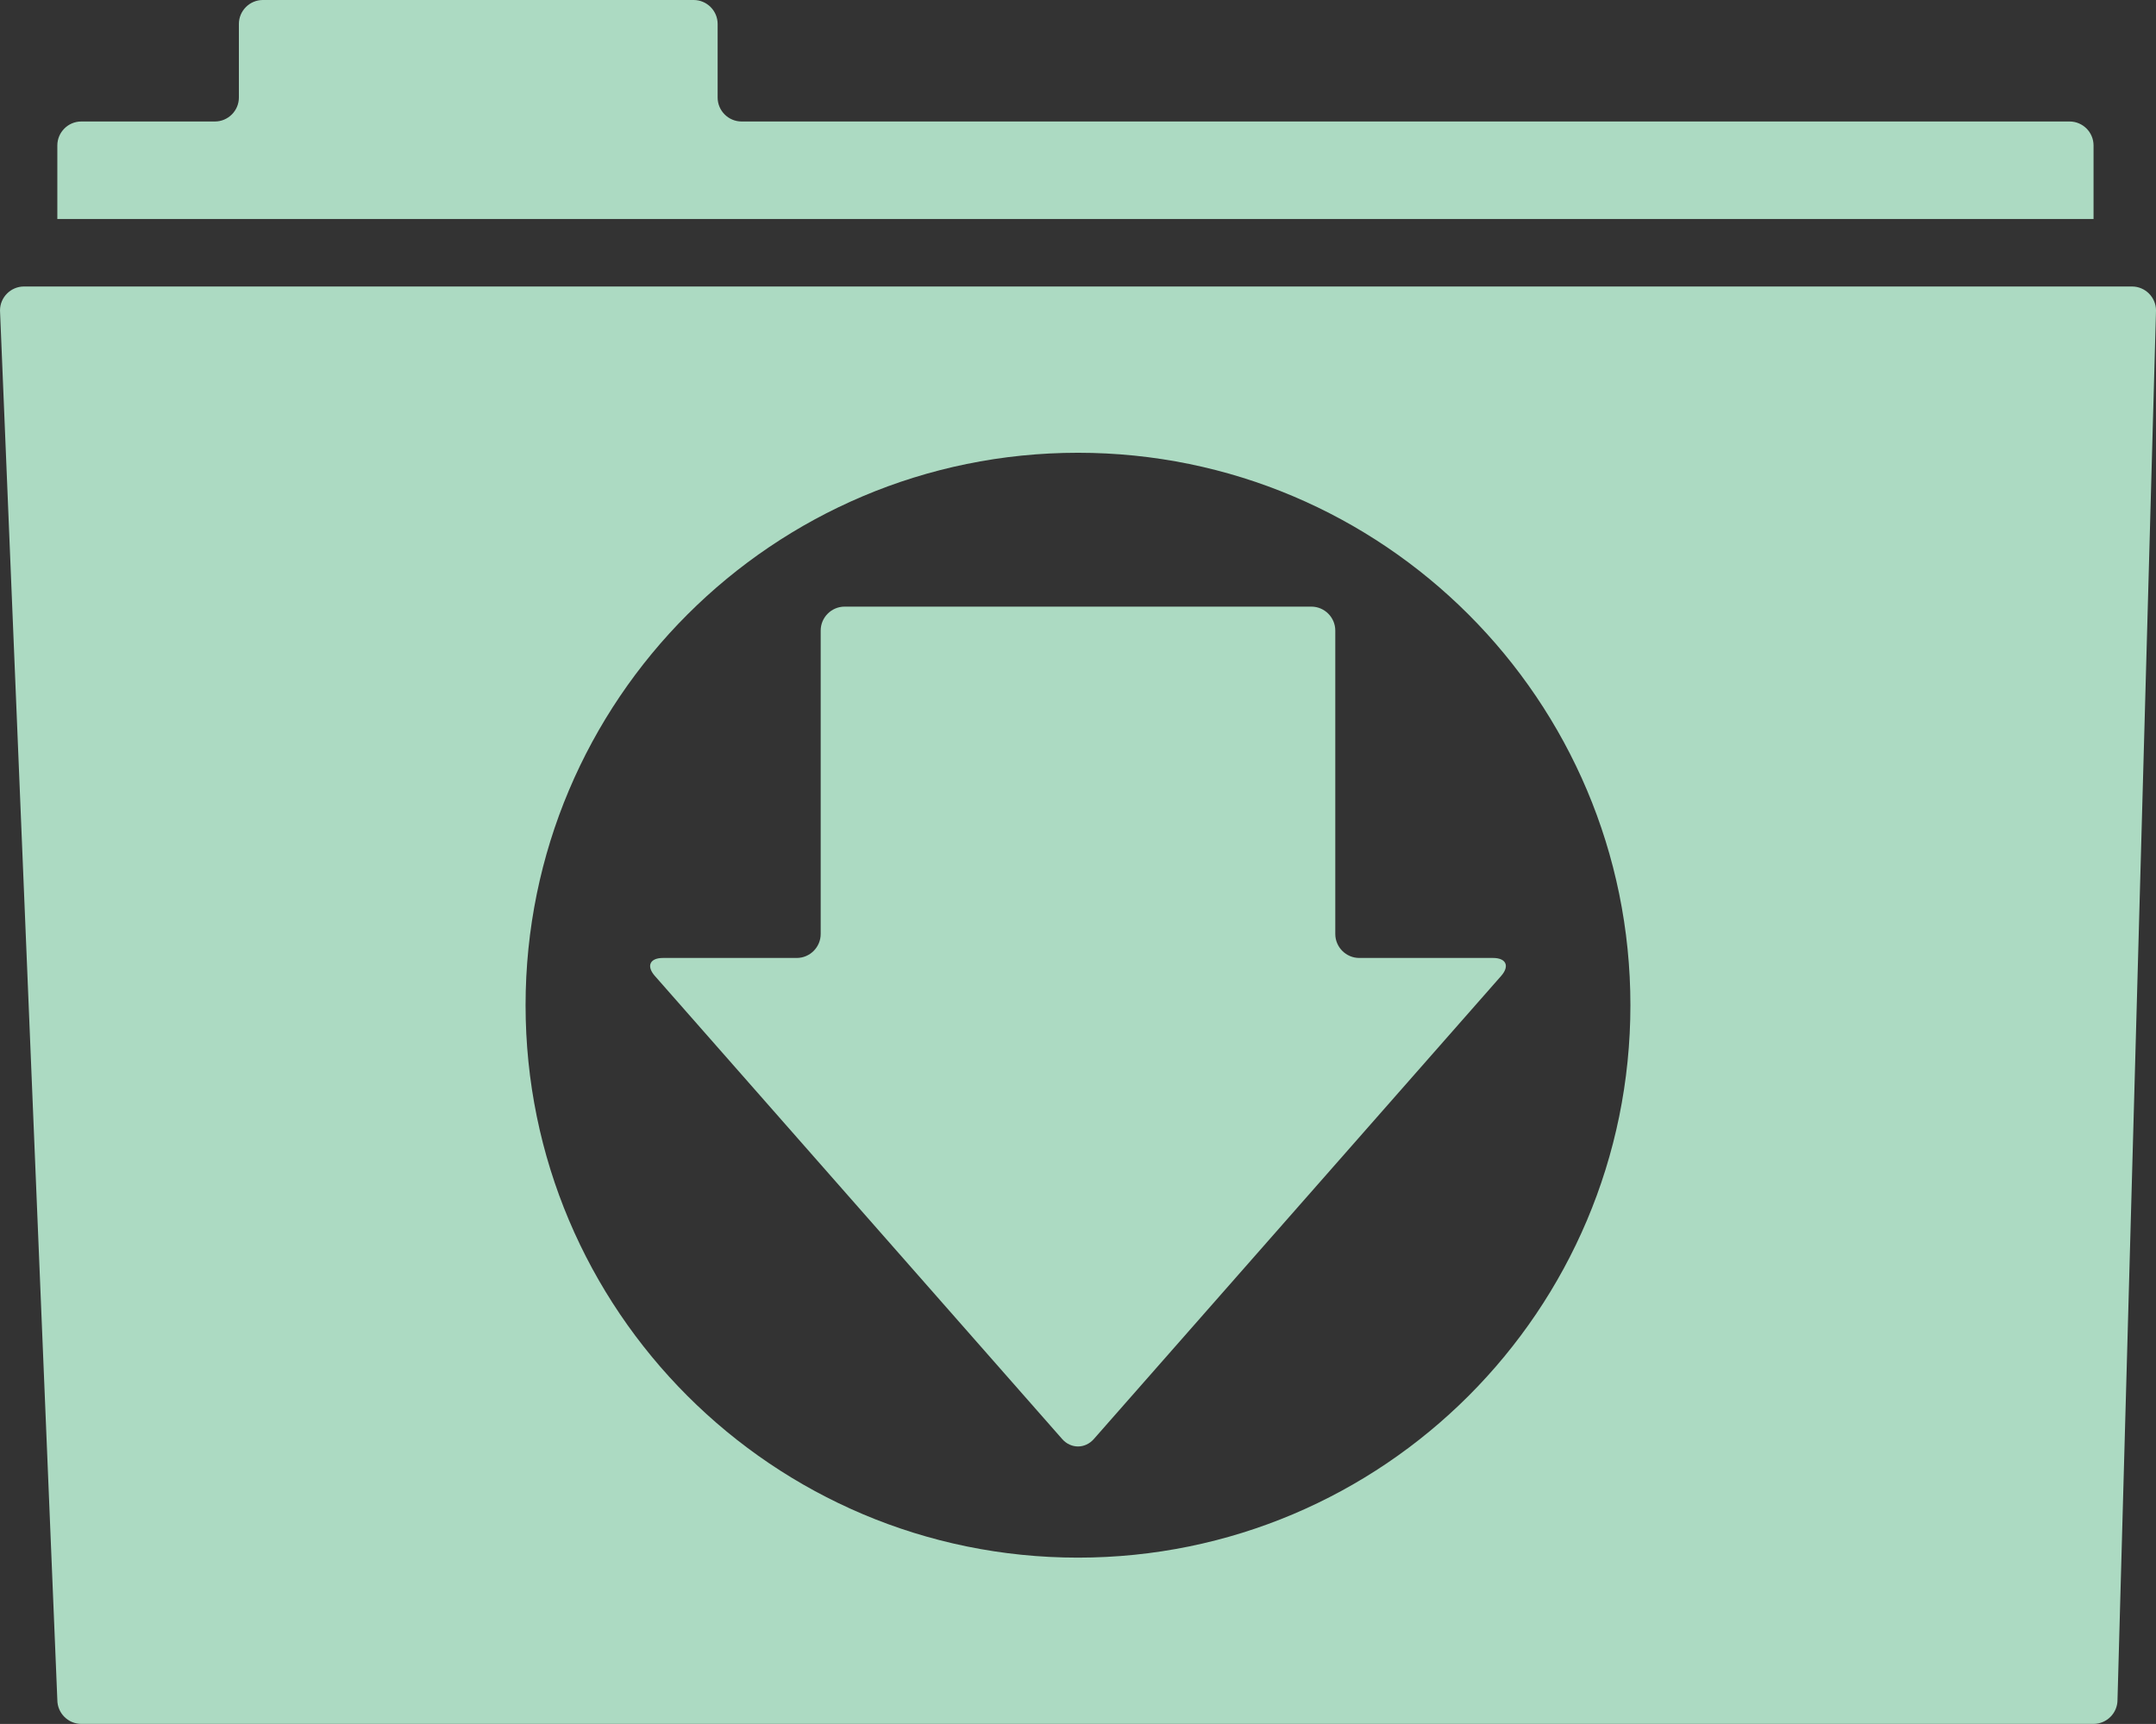 <?xml version="1.0" encoding="UTF-8" standalone="no"?>
<!-- Created with Inkscape (http://www.inkscape.org/) -->

<svg
   xmlns:dc="http://purl.org/dc/elements/1.1/"
   xmlns:cc="http://creativecommons.org/ns#"
   xmlns:rdf="http://www.w3.org/1999/02/22-rdf-syntax-ns#"
   xmlns:svg="http://www.w3.org/2000/svg"
   xmlns="http://www.w3.org/2000/svg"
   version="1.1"
   width="164.623"
   height="131.626"
   id="svg2"
   xml:space="preserve"><rect width="100%" height="100%" fill="#333333" stroke="none"/><defs
     id="defs6"><clipPath
       id="clipPath16"><path
         d="M 0,612 792,612 792,0 0,0 0,612 z"
         id="path18" /></clipPath></defs><g
     transform="matrix(1.25,0,0,-1.25,-730.673,538.74)"
     id="g10"><g
       transform="translate(283.723,392.651)"
       id="g20"><path
         d="m 0,0 c 1.52,-32.794 -33.252,-53.53 -63.062,-36.892 8.609,0.25 15.562,2.161 20.625,5.95 -6.284,1.65 -11.391,4.47 -13.085,10.713 1.342,-0.739 4.56,-0.479 5.942,0 -6.216,2.24 -10.488,6.435 -11.104,14.276 2.061,-0.459 3.648,-1.377 5.953,-1.582 -3.741,2.222 -8.102,12.48 -3.965,19.033 7.407,-7.261 15.395,-13.95 29.35,-14.673 -2.417,15.376 16.143,22.5 25.381,13.086 3.692,0.405 6.069,2.139 9.121,3.179 C 3.862,10.019 2.061,7.46 -0.391,5.546 2.627,5.697 4.625,6.879 7.144,7.533 5.146,4.638 2.593,2.299 0,0 m 24.697,-50.626 0,72.632 c 0,9.023 -7.319,16.333 -16.343,16.333 l -72.622,0 c -9.028,0 -16.342,-7.31 -16.342,-16.333 l 0,-72.632 c 0,-9.023 7.314,-16.332 16.342,-16.332 l 72.622,0 c 9.024,0 16.343,7.309 16.343,16.332"
         id="path22"
         style="fill:#acdac2;fill-opacity:1;fill-rule:nonzero;stroke:none" /></g><g
       transform="translate(158.772,393.617)"
       id="g24"><path
         d="m 0,0 -7.002,0 c 0,0 -4.233,-0.122 -4.233,-4.351 l 0,-4.834 11.235,0 0,-12.202 -11.235,0 0,-36.494 -15.83,0 0,36.373 -9.908,0 0,12.445 10.03,0 0,5.318 c 0,0 -1.094,16.069 13.896,16.069 L 0,12.324 0,0 z m 22.294,-51.592 0,72.632 c 0,9.023 -7.314,16.333 -16.337,16.333 l -72.628,0 c -9.022,0 -16.337,-7.31 -16.337,-16.333 l 0,-72.632 c 0,-9.023 7.315,-16.332 16.337,-16.332 l 72.628,0 c 9.023,0 16.337,7.309 16.337,16.332"
         id="path26"
         style="fill:#acdac2;fill-opacity:1;fill-rule:nonzero;stroke:none" /></g><g
       transform="translate(418.209,346.293)"
       id="g28"><path
         d="m 0,0 -16.709,0 0,26.323 c 0,0 0.416,5.088 -5.854,5.088 -6.264,0 -6.406,-4.253 -6.406,-4.253 l 0,-27.158 -17.412,0 0,44.297 14.765,0 0,-6.27 c 0,0 5.709,7.383 14.63,7.383 0,0 16.986,-0.42 16.986,-14.765 L 0,0 z m -61.01,48.223 c -5.073,0 -9.189,3.554 -9.189,7.939 0,4.385 4.116,7.94 9.189,7.94 5.078,0 9.199,-3.555 9.199,-7.94 0,-4.385 -4.121,-7.939 -9.199,-7.939 M -52.367,0 l -17.275,0 0,44.292 17.275,0 0,-44.292 z m 53.584,84.697 -72.627,0 c -9.024,0 -16.338,-7.309 -16.338,-16.333 l 0,-72.632 c 0,-9.023 7.314,-16.332 16.338,-16.332 l 72.627,0 c 9.023,0 16.338,7.309 16.338,16.332 l 0,72.632 c 0,9.024 -7.315,16.333 -16.338,16.333"
         id="path30"
         style="fill:#acdac2;fill-opacity:1;fill-rule:nonzero;stroke:none" /></g><g
       transform="translate(650.387,335.848)"
       id="g32"><path
         d="m 0,0 c -18.637,0 -33.744,15.107 -33.744,33.744 0,18.637 15.107,33.744 33.744,33.744 18.637,0 33.744,-15.107 33.744,-33.744 C 33.744,15.107 18.637,0 0,0 m 64.387,77.644 -128.772,0 c -0.804,0 -1.463,-0.659 -1.463,-1.463 l 3.502,-84.872 c 0,-0.805 0.658,-1.465 1.463,-1.465 l 122.918,0 c 0.805,0 1.463,0.66 1.463,1.465 l 2.352,84.872 c 0,0.804 -0.659,1.463 -1.463,1.463"
         id="path34"
         style="fill:#acdac2;fill-opacity:1;fill-rule:nonzero;stroke:none" /></g><g
       transform="translate(712.422,422.107)"
       id="g36"><path
         d="m 0,0 c 0,0.806 -0.658,1.464 -1.463,1.464 l -81.121,0 c -0.805,0 -1.463,0.658 -1.463,1.463 l 0,4.495 c 0,0.804 -0.658,1.463 -1.463,1.463 l -26.318,0 c -0.805,0 -1.463,-0.659 -1.463,-1.463 l 0,-4.495 c 0,-0.805 -0.66,-1.463 -1.465,-1.463 l -8.162,0 c -0.805,0 -1.463,-0.658 -1.463,-1.464 l 0,-4.493 L 0,-4.493 0,0 z"
         id="path38"
         style="fill:#acdac2;fill-opacity:1;fill-rule:nonzero;stroke:none" /></g><g
       transform="translate(666.104,373.943)"
       id="g40"><path
         d="m 0,0 0,18.532 c 0,0.805 -0.658,1.463 -1.463,1.463 l -28.508,0 c -0.804,0 -1.463,-0.658 -1.463,-1.463 l 0,-18.532 c 0,-0.807 -0.658,-1.465 -1.462,-1.465 l -8.17,0 c -0.805,0 -1.03,-0.494 -0.498,-1.098 l 10e-4,-10e-4 12.44,-14.143 12.441,-14.145 c 0.53,-0.603 1.401,-0.603 1.932,0 l 24.881,28.288 c 0.533,0.605 0.308,1.099 -0.496,1.099 l -8.17,0 C 0.66,-1.465 0,-0.807 0,0"
         id="path42"
         style="fill:#acdac2;fill-opacity:1;fill-rule:nonzero;stroke:none" /></g><g
       transform="translate(544.973,371.019)"
       id="g44"><path
         d="m 0,0 -22.93,0 c 0.129,-3.158 1.227,-5.371 3.293,-6.643 1.258,-0.789 2.77,-1.185 4.539,-1.185 1.875,0 3.399,0.482 4.571,1.445 0.638,0.52 1.203,1.242 1.693,2.166 l 8.404,0 c -0.22,-1.867 -1.238,-3.765 -3.05,-5.689 -2.821,-3.063 -6.77,-4.592 -11.844,-4.592 -4.192,0 -7.887,1.291 -11.09,3.873 -3.203,2.582 -4.805,6.783 -4.805,12.604 0,5.453 1.446,9.635 4.338,12.545 2.891,2.91 6.643,4.366 11.258,4.366 2.74,0 5.207,-0.493 7.404,-1.476 2.196,-0.983 4.01,-2.536 5.44,-4.657 1.289,-1.87 2.125,-4.04 2.508,-6.509 C -0.049,4.802 0.041,2.719 0,0 m -37.619,-7.365 c -0.805,-1.328 -1.811,-2.446 -3.016,-3.35 -1.359,-1.041 -2.963,-1.752 -4.81,-2.139 -1.848,-0.384 -3.854,-0.576 -6.016,-0.576 l -19.184,0 0,42.573 20.575,0 c 5.191,-0.078 8.869,-1.588 11.035,-4.535 1.301,-1.81 1.953,-3.976 1.953,-6.499 0,-2.599 -0.658,-4.688 -1.973,-6.267 -0.734,-0.886 -1.816,-1.695 -3.246,-2.426 2.172,-0.79 3.813,-2.041 4.918,-3.755 1.106,-1.714 1.658,-3.794 1.658,-6.239 0,-2.522 -0.63,-4.785 -1.894,-6.787 m 10.531,34.371 20.535,0 0,-4.391 -20.535,0 0,4.391 z m 28.084,32.965 -72.627,0 c -9.023,0 -16.338,-7.31 -16.338,-16.333 l 0,-72.632 c 0,-9.024 7.315,-16.332 16.338,-16.332 l 72.627,0 c 9.024,0 16.338,7.308 16.338,16.332 l 0,72.632 c 0,9.023 -7.314,16.333 -16.338,16.333"
         id="path46"
         style="fill:#acdac2;fill-opacity:1;fill-rule:nonzero;stroke:none" /></g><g
       transform="translate(497.553,375.612)"
       id="g48"><path
         d="m 0,0 c -1.008,0.462 -2.426,0.702 -4.254,0.722 l -10.478,0 0,-11.352 10.336,0 c 1.845,0 3.283,0.25 4.31,0.752 1.865,0.924 2.799,2.695 2.799,5.315 C 2.713,-2.35 1.809,-0.828 0,0"
         id="path50"
         style="fill:#acdac2;fill-opacity:1;fill-rule:nonzero;stroke:none" /></g><g
       transform="translate(497.67,384.435)"
       id="g52"><path
         d="m 0,0 c 1.152,0.703 1.729,1.95 1.729,3.74 0,1.984 -0.762,3.293 -2.286,3.929 -1.316,0.442 -2.992,0.664 -5.031,0.664 l -9.262,0 0,-9.388 10.348,0 c 1.848,0 3.35,0.352 4.502,1.055"
         id="path54"
         style="fill:#acdac2;fill-opacity:1;fill-rule:nonzero;stroke:none" /></g><g
       transform="translate(529.352,383.121)"
       id="g56"><path
         d="m 0,0 c -2.113,0 -3.75,-0.6 -4.912,-1.799 -1.164,-1.199 -1.895,-2.823 -2.193,-4.873 l 14.181,0 C 6.926,-4.486 6.195,-2.828 4.883,-1.697 3.57,-0.565 1.943,0 0,0"
         id="path58"
         style="fill:#acdac2;fill-opacity:1;fill-rule:nonzero;stroke:none" /></g><g
       transform="translate(90.47,191.703)"
       id="g60"><path
         d="m 0,0 -8.433,94.604 92.755,0 L 75.89,0 37.842,-10.695"
         id="path62"
         style="fill:#acdac2;fill-opacity:1;fill-rule:nonzero;stroke:none" /></g><g
       transform="translate(128.415,189.234)"
       id="g64"><path
         d="m 0,0 30.644,8.434 7.198,81.03 -37.842,0"
         id="path66"
         style="fill:#c3e4d1;fill-opacity:1;fill-rule:nonzero;stroke:none" /></g><g
       transform="translate(128.415,213.297)"
       id="g68"><path
         d="m 0,0 -0.206,0 -12.957,3.498 -0.822,9.254 -6.17,0 -5.348,0 1.44,-18.305 23.857,-6.58 0.206,0 L 0,0 z m 0,30.233 -15.425,0 -1.028,11.928 16.453,0 0,11.518 -0.206,0 -28.999,0 0.206,-3.086 2.879,-32.083 26.12,0 0,11.723 z"
         id="path70"
         style="fill:#ebeced;fill-opacity:1;fill-rule:nonzero;stroke:none" /></g><g
       transform="translate(128.209,266.976)"
       id="g72"><path
         d="m 0,0 0,-7.199 0,-4.319 28.176,0 0.206,2.469 0.617,5.963 L 29.204,0 0,0 z m 0,-23.445 0,-11.724 14.396,0 L 12.957,-50.181 0,-53.679 l 0,-12.133 23.857,6.581 0.206,2.056 2.673,30.645 0.411,3.085 -3.29,0 -23.857,0 z"
         id="path74"
         style="fill:#ffffff;fill-opacity:1;fill-rule:nonzero;stroke:none" /></g></g></svg>